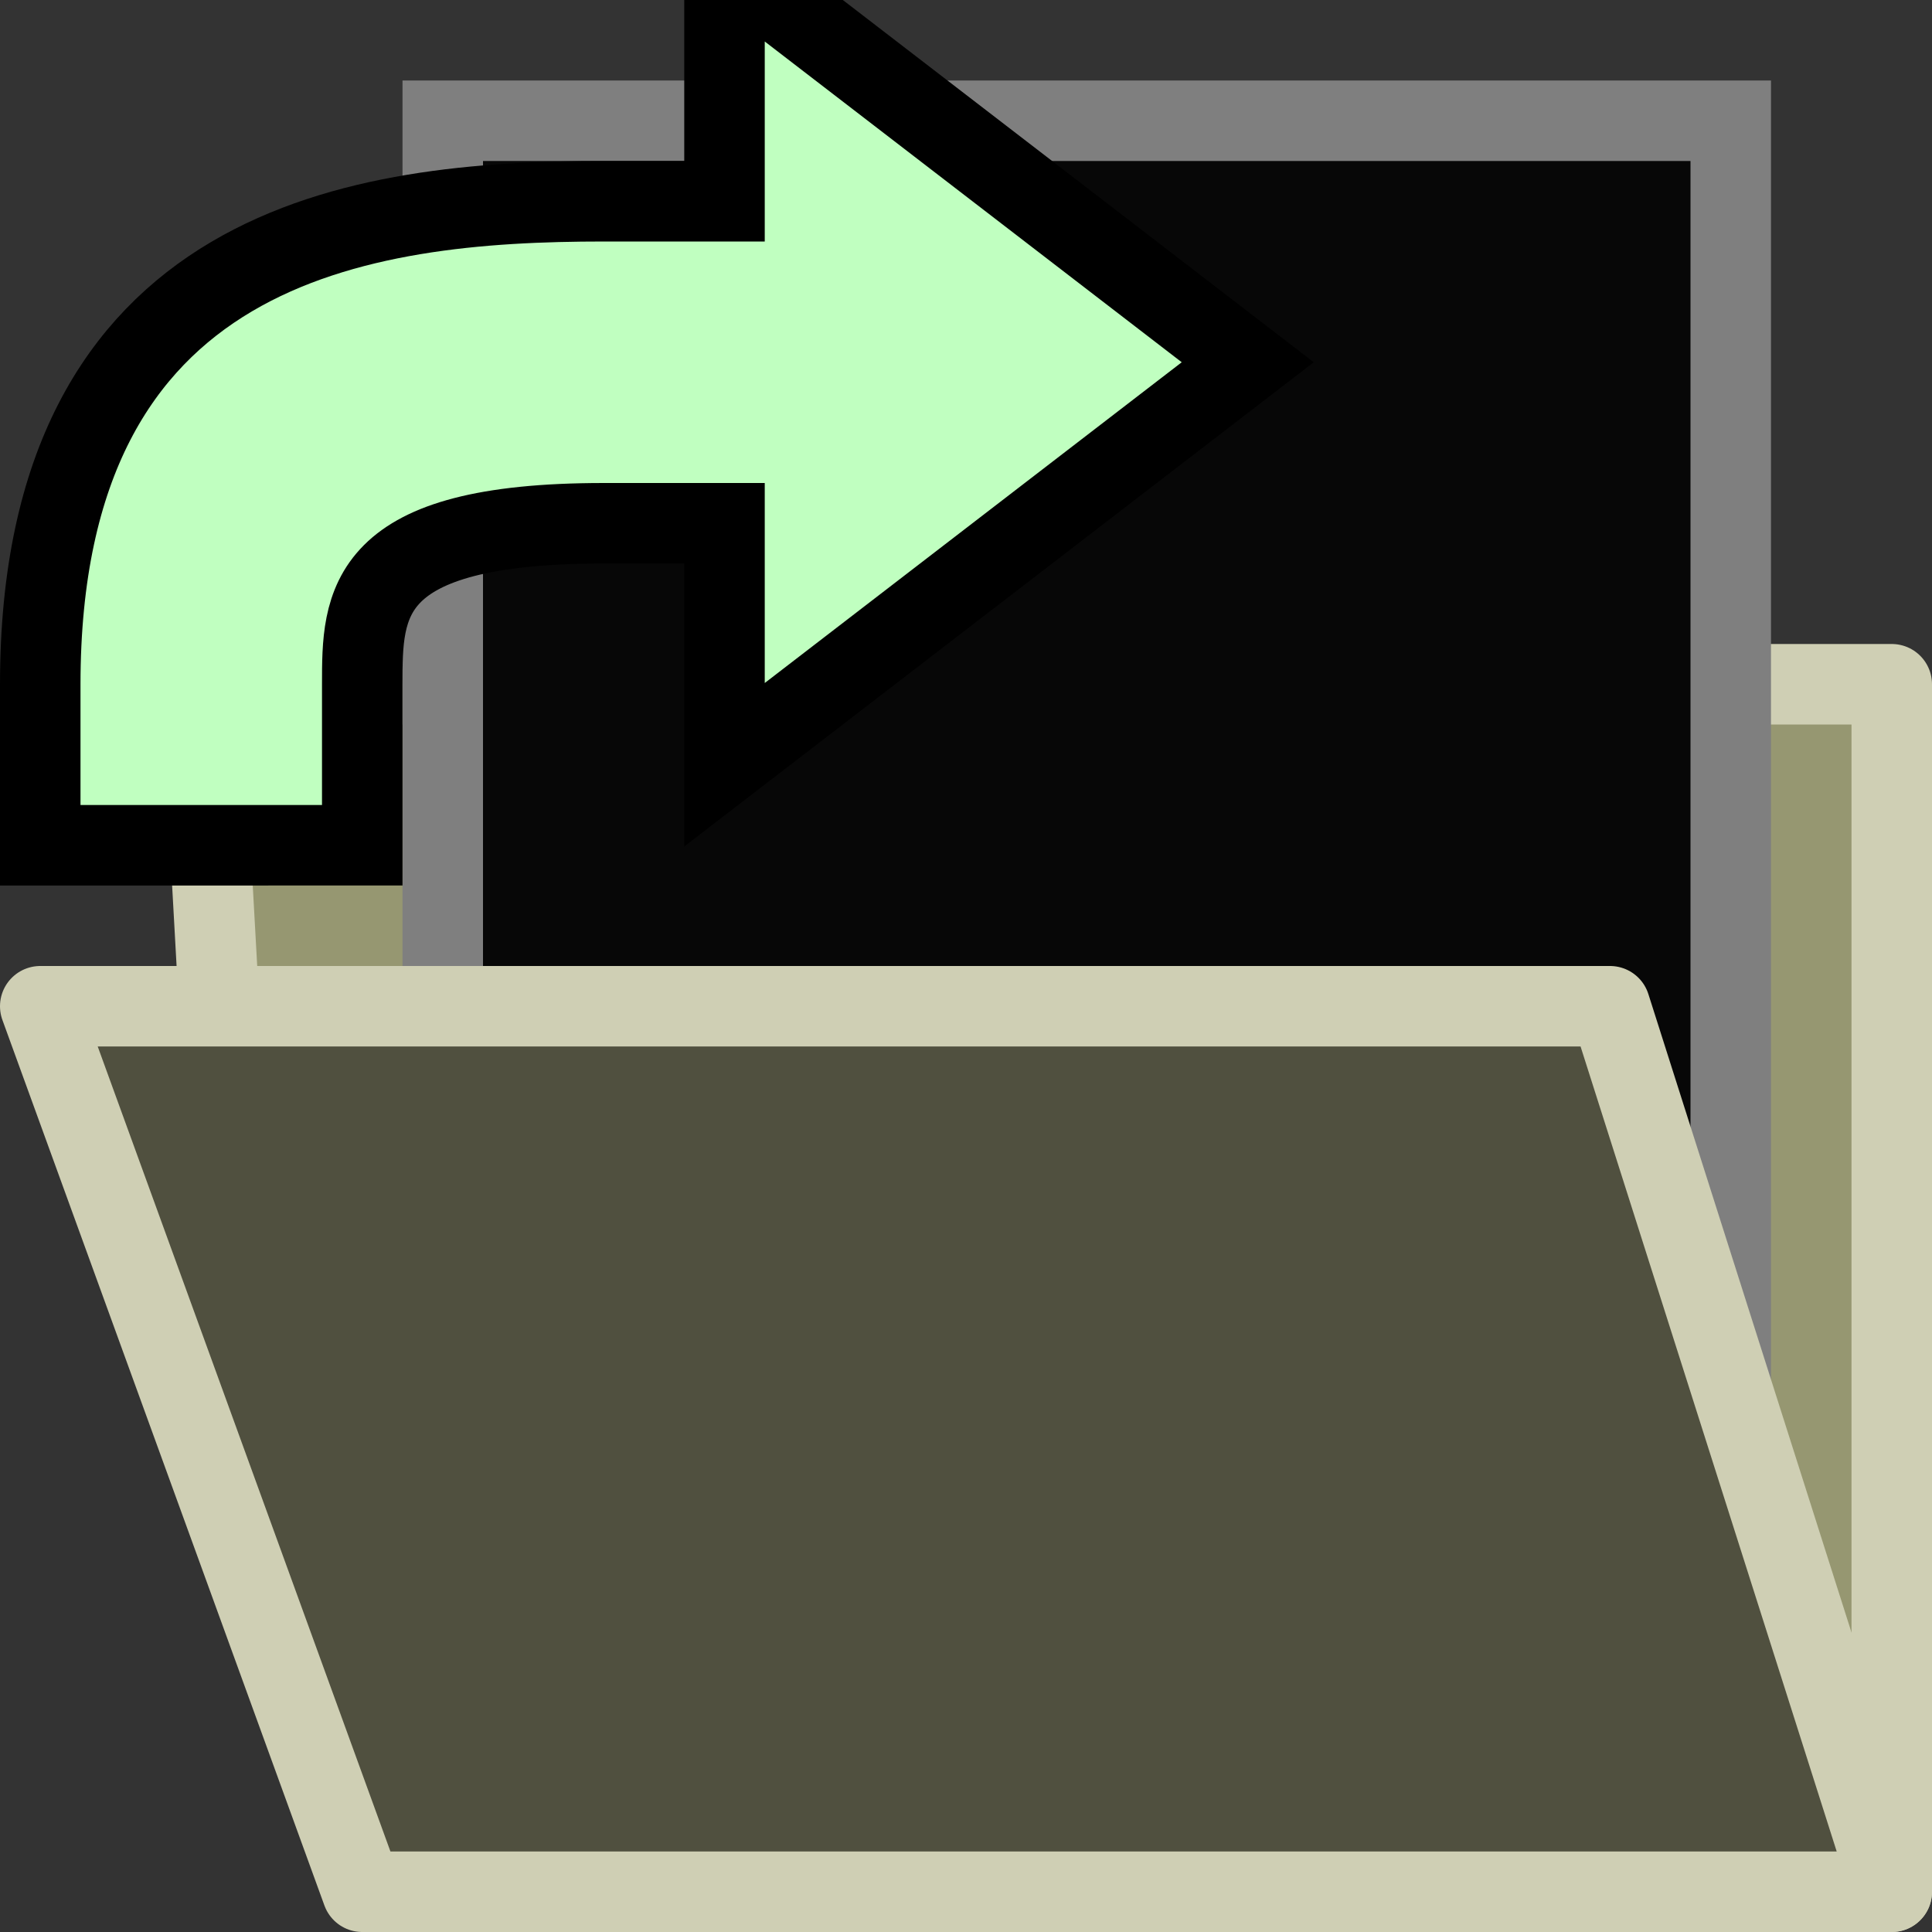 <?xml version="1.0" encoding="UTF-8"?>
<!-- Created with Inkscape (http://www.inkscape.org/) -->
<svg id="svg5375" width="24" height="24" version="1.1" xmlns="http://www.w3.org/2000/svg" xmlns:cc="http://creativecommons.org/ns#" xmlns:dc="http://purl.org/dc/elements/1.1/" xmlns:rdf="http://www.w3.org/1999/02/22-rdf-syntax-ns#">
 <rect width="100%" height="100%" fill="#333333" stroke="none"/>
 <g id="layer1">
  <path id="path5937" d="m3 17.5-0.5-9h21v15l-4-8z" fill="#969771" stroke="#cfcfb4" stroke-linejoin="round" stroke-width="1px"/>
  <path id="path5939" d="m21.5 22v-20.5h-16v20.5z" fill="#070707" stroke="#7f7f7f" stroke-width="1px"/>
  <path id="path5935" d="m0.5 12.5 4 11h19l-3.5-11z" fill="#50503f" stroke="#cfcfb4" stroke-linejoin="round" stroke-width="1px"/>
  <path id="path5941" d="m4.5 10.5v-2c0-1 0-2 3-2h1.5v3l6.5-5-6.5-5v3h-1.5c-3 0-7 0.5-7 6v2z" fill="#c0ffc0" stroke="#000"/>
 </g>
</svg>
